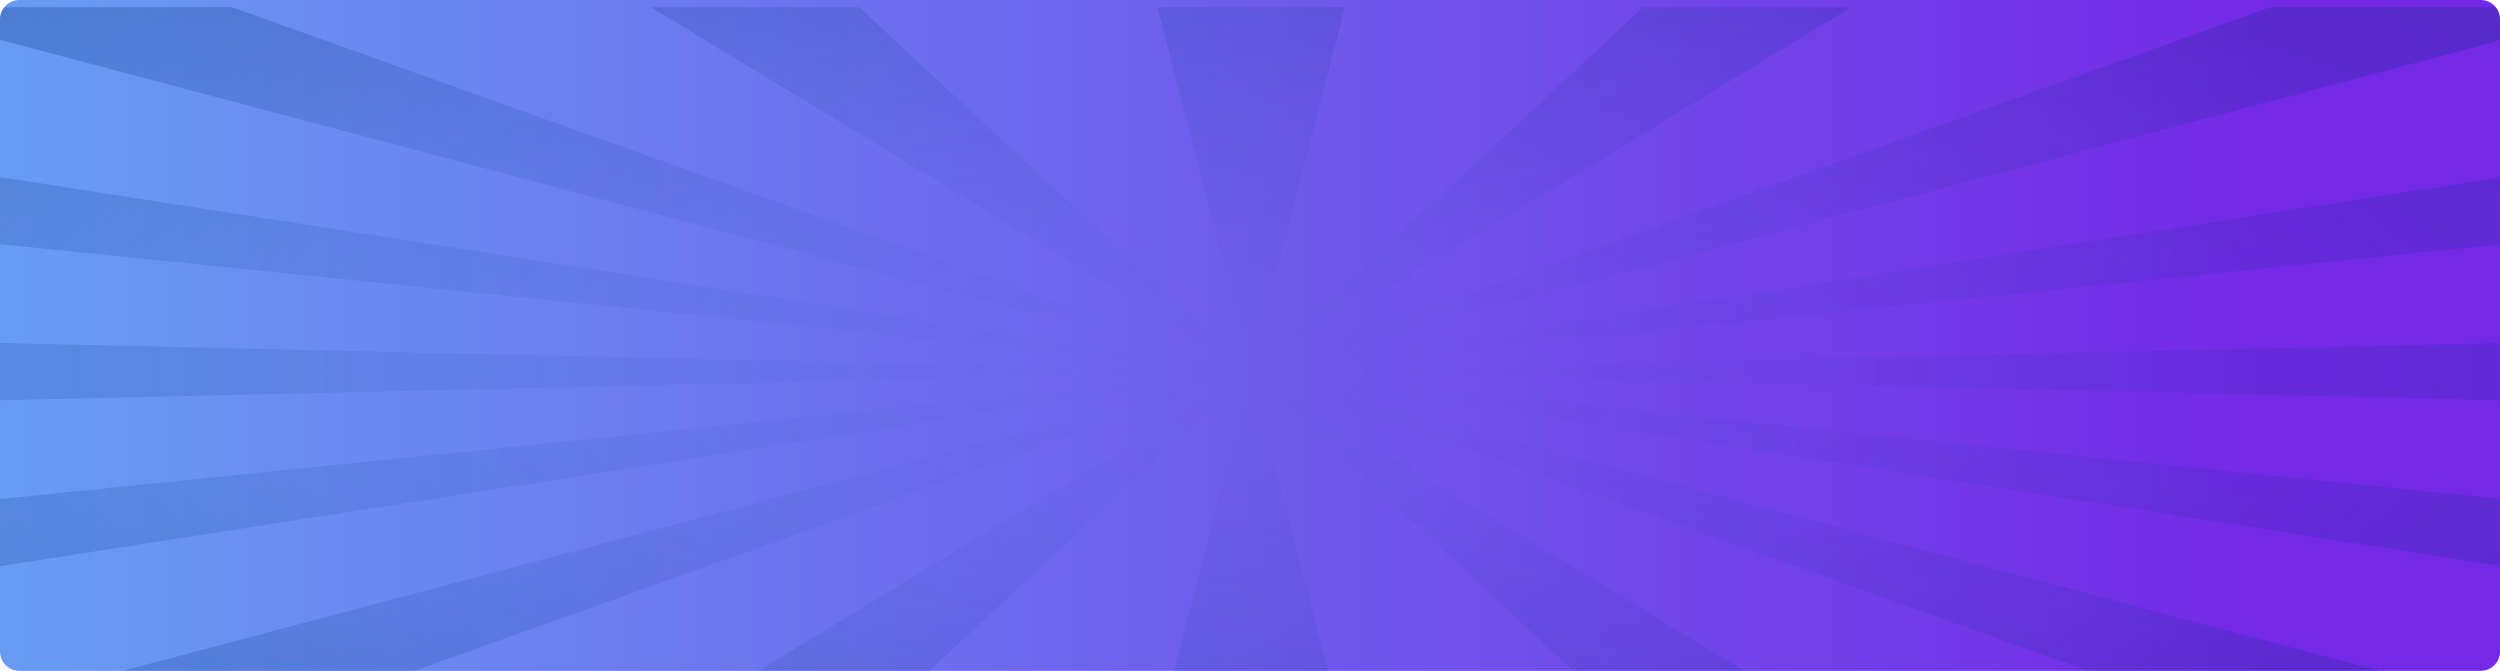 <svg width="1036" height="278" viewBox="0 0 1036 278" fill="none" xmlns="http://www.w3.org/2000/svg">
<g clip-path="url(#clip0_2586_431596)">
<path d="M0 8C0 3.582 3.582 0 8 0H1028C1032.42 0 1036 3.582 1036 8V270C1036 274.418 1032.42 278 1028 278H8C3.582 278 0 274.418 0 270V8Z" fill="url(#paint0_linear_2586_431596)"/>
<path opacity="0.6" d="M356.045 305L518.5 154L269.733 305H356.045ZM1043 305V293.089L518.5 154L940.827 305H1043ZM-6 305H96.173L518.5 154L-6 293.089V305ZM767.267 305L518.5 154L680.955 305H767.267ZM1043 207.418L518.5 154L1043 235.552V207.418ZM1043 72.448L518.5 154L1043 100.582V72.448ZM1043 141.999L518.5 154L1043 166.001V141.999ZM557.327 305L518.5 154L479.673 305H557.313H557.327ZM269.733 3L518.5 154L356.045 3H269.747H269.733ZM680.955 3L518.5 154L767.267 3H680.955ZM479.673 3L518.5 154L557.327 3H479.687H479.673ZM-6 235.552L518.5 154L-6 207.418V235.552ZM1043 3H940.827L518.5 154L1043 14.911V3ZM-6 166.001L518.5 154L-6 141.999V166.001ZM-6 100.582L518.5 154L-6 72.448V100.582ZM-6 3V14.911L518.5 154L96.173 3H-6Z" fill="url(#paint1_radial_2586_431596)" fill-opacity="0.5"/>
</g>
<defs>
<linearGradient id="paint0_linear_2586_431596" x1="-7.7188e-06" y1="139" x2="935.845" y2="139" gradientUnits="userSpaceOnUse">
<stop stop-color="#689CF3"/>
<stop offset="1" stop-color="#7429E6"/>
</linearGradient>
<radialGradient id="paint1_radial_2586_431596" cx="0" cy="0" r="1" gradientUnits="userSpaceOnUse" gradientTransform="translate(518.512 153.502) rotate(0.125) scale(746.88 238.679)">
<stop stop-color="#003B9E" stop-opacity="0"/>
<stop offset="0.16" stop-color="#003A9B" stop-opacity="0.05"/>
<stop offset="0.37" stop-color="#003793" stop-opacity="0.21"/>
<stop offset="0.62" stop-color="#003287" stop-opacity="0.46"/>
<stop offset="0.88" stop-color="#002C76" stop-opacity="0.82"/>
<stop offset="1" stop-color="#00296E"/>
</radialGradient>
<clipPath id="clip0_2586_431596">
<path d="M0 8C0 3.582 3.582 0 8 0H1028C1032.42 0 1036 3.582 1036 8V270C1036 274.418 1032.42 278 1028 278H8C3.582 278 0 274.418 0 270V8Z" fill="white"/>
</clipPath>
</defs>
</svg>
